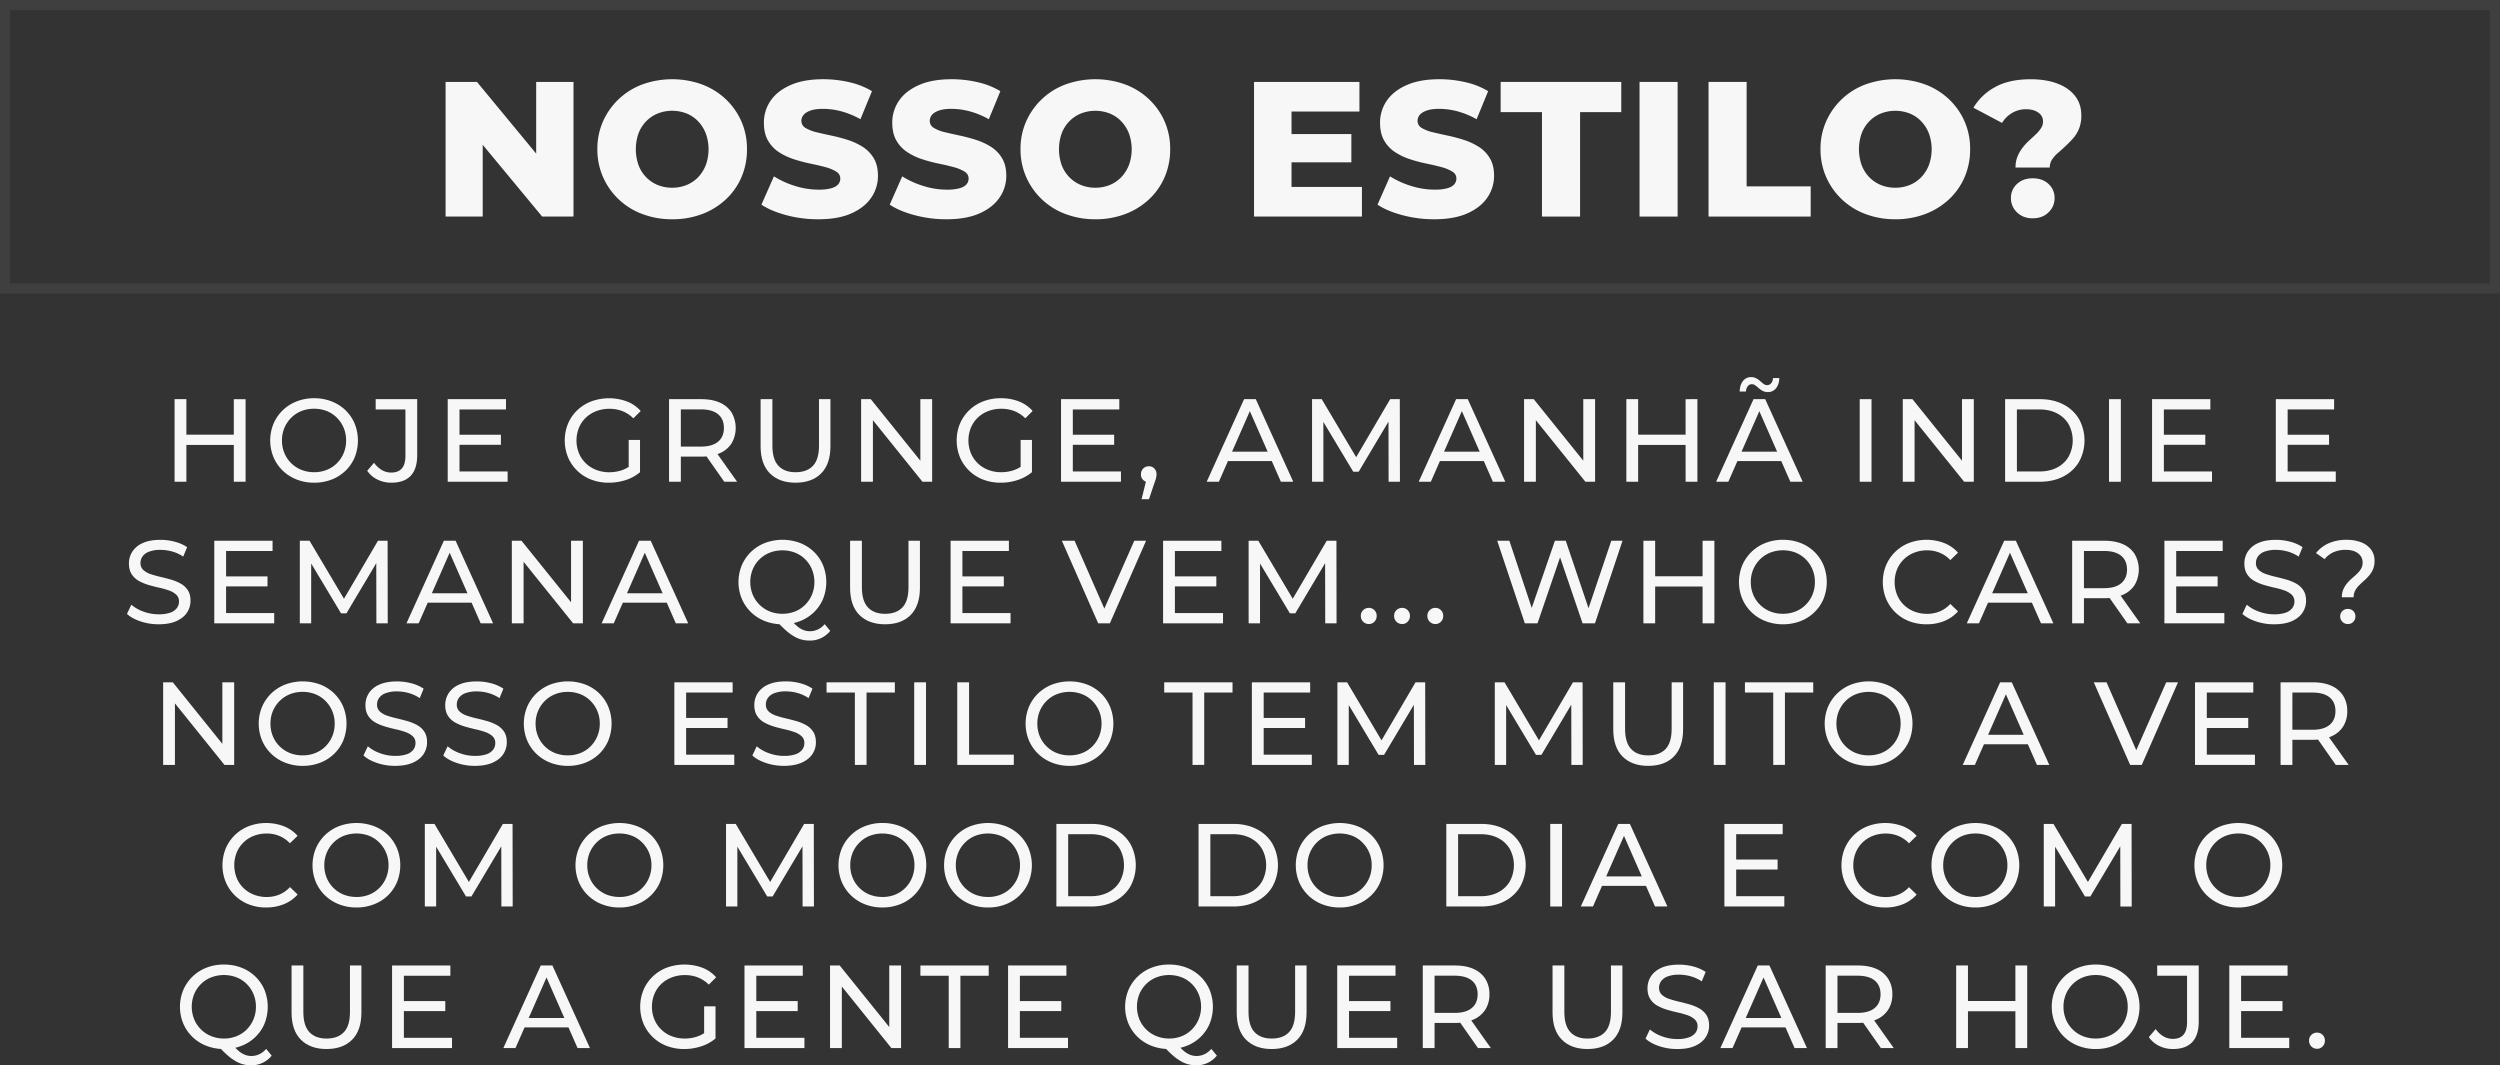 <svg xmlns="http://www.w3.org/2000/svg" viewBox="0 0 2721.8 1159.81"><rect x="0" y="0" width="2721.8" height="1159.81" fill="#333333" stroke="none"/><defs><style>.cls-1{fill:#f7f7f8;}.cls-2{fill:none;stroke:#717175;stroke-miterlimit:10;stroke-width:11px;opacity:0.2;}</style></defs><title>6</title><g id="Camada_2" data-name="Camada 2"><g id="Camada_2-2" data-name="Camada 2"><path class="cls-1" d="M202.91,524.5H190.07V434.58h12.84Zm52.8-40.08H201.63V473.24h54.08Zm-1.16-49.84h12.84V524.5H254.55Z"></path><path class="cls-1" d="M342,525.52A51.55,51.55,0,0,1,323,522.06a45.72,45.72,0,0,1-15.22-9.7,44.77,44.77,0,0,1-10-14.58,48,48,0,0,1,0-36.48,44.77,44.77,0,0,1,10-14.58,45.71,45.71,0,0,1,15.16-9.7A51.42,51.42,0,0,1,342,433.55,52,52,0,0,1,361,437a45,45,0,0,1,15.15,9.63,44,44,0,0,1,10,14.64,49.41,49.41,0,0,1,0,36.68,44.1,44.1,0,0,1-10,14.58A45,45,0,0,1,361,522.12,52,52,0,0,1,342,525.52Zm0-11.43a36.38,36.38,0,0,0,13.81-2.57,32.9,32.9,0,0,0,11.05-7.25,33.85,33.85,0,0,0,7.32-11,35.12,35.12,0,0,0,2.63-13.74,34.3,34.3,0,0,0-9.95-24.66,32.51,32.51,0,0,0-11.05-7.33,38.85,38.85,0,0,0-27.74,0A33.05,33.05,0,0,0,317,454.88a34.17,34.17,0,0,0-7.39,11A34.68,34.68,0,0,0,307,479.54a35.12,35.12,0,0,0,2.63,13.74,33.31,33.31,0,0,0,18.5,18.24A36.7,36.7,0,0,0,342,514.09Z"></path><path class="cls-1" d="M426,525.52a33.83,33.83,0,0,1-14.9-3.34,28.58,28.58,0,0,1-11.3-9.63l7.45-8.73a28.05,28.05,0,0,0,8.41,7.9A20,20,0,0,0,426,514.48q15.42,0,15.41-18.24V445.76H409V434.58h45.21v61q0,15-7.13,22.47T426,525.52Z"></path><path class="cls-1" d="M500.27,513.32h52.41V524.5H487.43V434.58h63.45v11.18H500.27Zm-1.15-40h46.24v10.92H499.12Z"></path><path class="cls-1" d="M662.76,525.52a52.31,52.31,0,0,1-19.14-3.4,44.58,44.58,0,0,1-25.17-24.21,48.67,48.67,0,0,1,0-36.74,44.13,44.13,0,0,1,10.08-14.58A45.67,45.67,0,0,1,643.75,437a56.4,56.4,0,0,1,38.79.06,38.55,38.55,0,0,1,15,10.41l-8,8a35.41,35.41,0,0,0-12-7.9,38.77,38.77,0,0,0-14.07-2.5,39.26,39.26,0,0,0-14.32,2.56,34.15,34.15,0,0,0-11.43,7.2,31.91,31.91,0,0,0-7.45,11,37.1,37.1,0,0,0,0,27.49,32.67,32.67,0,0,0,7.45,11,33.78,33.78,0,0,0,11.37,7.25,38.53,38.53,0,0,0,14.25,2.57,42.58,42.58,0,0,0,13.81-2.25,33.9,33.9,0,0,0,12.27-7.51l7.32,9.76a45.38,45.38,0,0,1-15.61,8.54A59.34,59.34,0,0,1,662.76,525.52Zm21.71-13.1V479H696.8v35.07Z"></path><path class="cls-1" d="M728.4,524.5V434.58h35.07q11.81,0,20.16,3.73a28.54,28.54,0,0,1,12.85,10.79,33.66,33.66,0,0,1,0,33.59,28.72,28.72,0,0,1-12.85,10.72q-8.34,3.73-20.16,3.73h-28l5.78-5.91V524.5Zm12.84-32-5.78-6.29h27.62q12.33,0,18.69-5.33t6.36-15q0-9.63-6.36-14.9t-18.69-5.26H735.46l5.78-6.43Zm47.27,32-22.86-32.63h13.74l23.13,32.63Z"></path><path class="cls-1" d="M866.1,525.52q-17.73,0-27.88-10.14T828.08,485.7V434.58h12.84v50.61q0,15,6.62,22t18.69,6.93q12.19,0,18.81-6.93t6.62-22V434.58h12.46V485.7q0,19.53-10.08,29.68T866.1,525.52Z"></path><path class="cls-1" d="M937.51,524.5V434.58h10.54l59.47,73.86H1002V434.58h12.84V524.5h-10.53l-59.47-73.86h5.52V524.5Z"></path><path class="cls-1" d="M1089.47,525.52a52.24,52.24,0,0,1-19.14-3.4,44.56,44.56,0,0,1-25.18-24.21,48.79,48.79,0,0,1,0-36.74,44.31,44.31,0,0,1,10.09-14.58,45.67,45.67,0,0,1,15.22-9.63,52.6,52.6,0,0,1,19.27-3.41,53.2,53.2,0,0,1,19.52,3.47,38.55,38.55,0,0,1,15,10.41l-8,8a35.51,35.51,0,0,0-12-7.9,38.77,38.77,0,0,0-14.07-2.5,39.26,39.26,0,0,0-14.32,2.56,34.15,34.15,0,0,0-11.43,7.2,31.91,31.91,0,0,0-7.45,11,37.1,37.1,0,0,0,0,27.49,32.67,32.67,0,0,0,7.45,11,33.83,33.83,0,0,0,11.36,7.25,38.58,38.58,0,0,0,14.26,2.57,42.58,42.58,0,0,0,13.81-2.25,33.9,33.9,0,0,0,12.27-7.51l7.32,9.76a45.47,45.47,0,0,1-15.61,8.54A59.34,59.34,0,0,1,1089.47,525.52Zm21.71-13.1V479h12.33v35.07Z"></path><path class="cls-1" d="M1168,513.32h52.41V524.5h-65.25V434.58h63.45v11.18H1168Zm-1.15-40H1213v10.92H1166.8Z"></path><path class="cls-1" d="M1242.84,543.51l6.42-26,1.67,7.45a8.85,8.85,0,0,1-6.23-2.31,8.14,8.14,0,0,1-2.5-6.3,8.44,8.44,0,0,1,8.6-8.73,7.84,7.84,0,0,1,6,2.5,8.85,8.85,0,0,1,2.31,6.23,15.85,15.85,0,0,1-.19,2.51,25.12,25.12,0,0,1-.64,2.82c-.3,1.08-.75,2.38-1.35,3.92l-6,17.86Z"></path><path class="cls-1" d="M1313.74,524.5l40.72-89.92h12.72L1408,524.5h-13.48l-36.36-82.73h5.14L1327,524.5ZM1331.08,502l3.47-10.28h50.61l3.72,10.28Z"></path><path class="cls-1" d="M1428.45,524.5V434.58H1439l40.33,67.95h-5.65l39.82-67.95H1524l.13,89.92h-12.33l-.13-70.52h3l-35.46,59.6h-5.9L1437.57,454h3.21V524.5Z"></path><path class="cls-1" d="M1544.56,524.5l40.72-89.92H1598l40.85,89.92h-13.49L1589,441.77h5.14l-36.36,82.73ZM1561.91,502l3.46-10.28H1616l3.73,10.28Z"></path><path class="cls-1" d="M1659.27,524.5V434.58h10.53l59.48,73.86h-5.53V434.58h12.85V524.5h-10.54l-59.47-73.86h5.53V524.5Z"></path><path class="cls-1" d="M1783.48,524.5h-12.84V434.58h12.84Zm52.8-40.08H1782.2V473.24h54.08Zm-1.16-49.84H1848V524.5h-12.84Z"></path><path class="cls-1" d="M1868.39,524.5l40.72-89.92h12.71l40.85,89.92h-13.49l-36.35-82.73H1918l-36.35,82.73ZM1885.73,502l3.47-10.28h50.61l3.72,10.28Zm38.79-75.15a11.29,11.29,0,0,1-5.46-1.28,22.1,22.1,0,0,1-4.3-3,43.46,43.46,0,0,0-3.73-3,6.18,6.18,0,0,0-3.59-1.28,5.57,5.57,0,0,0-4.56,2.12,10.07,10.07,0,0,0-2,5.84H1894q.25-7.19,3.6-11.43a10.83,10.83,0,0,1,9-4.24,11.23,11.23,0,0,1,5.52,1.35,23.87,23.87,0,0,1,4.37,3.08,46.05,46.05,0,0,0,3.66,3,5.89,5.89,0,0,0,8.16-.77,8.8,8.8,0,0,0,1.92-5.65h6.94q-.13,6.81-3.53,11.05A11,11,0,0,1,1924.52,426.87Z"></path><path class="cls-1" d="M2024.71,524.5V434.58h12.85V524.5Z"></path><path class="cls-1" d="M2071.6,524.5V434.58h10.53l59.47,73.86h-5.52V434.58h12.84V524.5h-10.53l-59.47-73.86h5.52V524.5Z"></path><path class="cls-1" d="M2183,524.5V434.58h37.9q14.38,0,25.36,5.65a41.78,41.78,0,0,1,17.09,15.8,48.35,48.35,0,0,1,0,47,41.78,41.78,0,0,1-17.09,15.8q-11,5.64-25.36,5.65Zm12.85-11.18h24.27q11.19,0,19.34-4.24a30.81,30.81,0,0,0,12.65-11.88,37,37,0,0,0,0-35.39A31,31,0,0,0,2239.42,450q-8.16-4.25-19.34-4.24h-24.27Z"></path><path class="cls-1" d="M2296.13,524.5V434.58H2309V524.5Z"></path><path class="cls-1" d="M2355.85,513.32h52.41V524.5H2343V434.58h63.45v11.18h-50.61Zm-1.15-40h46.24v10.92H2354.7Z"></path><path class="cls-1" d="M2490.6,513.32H2543V524.5h-65.26V434.58h63.46v11.18H2490.6Zm-1.16-40h46.25v10.92h-46.25Z"></path><path class="cls-1" d="M172.66,679.67A61.28,61.28,0,0,1,153,676.52q-9.37-3.15-14.77-8.16l4.75-10a41.59,41.59,0,0,0,13.1,7.45,47.25,47.25,0,0,0,16.57,3,37.45,37.45,0,0,0,12.72-1.8,15.08,15.08,0,0,0,7.19-5,11.72,11.72,0,0,0,2.31-7.13,9.74,9.74,0,0,0-3-7.45,22.62,22.62,0,0,0-7.84-4.56,86.79,86.79,0,0,0-10.6-3q-5.77-1.29-11.62-3a52.6,52.6,0,0,1-10.66-4.43,21.84,21.84,0,0,1-7.77-7.26q-3-4.56-3-11.75a23.64,23.64,0,0,1,3.66-12.79,25.41,25.41,0,0,1,11.31-9.37q7.63-3.54,19.46-3.54a60.1,60.1,0,0,1,15.54,2.06,43.32,43.32,0,0,1,13.36,5.91l-4.24,10.28a41.11,41.11,0,0,0-12.2-5.59,47.64,47.64,0,0,0-12.46-1.74,34.35,34.35,0,0,0-12.46,1.93,15.15,15.15,0,0,0-7.13,5.14,12.24,12.24,0,0,0-2.25,7.19,9.89,9.89,0,0,0,3,7.58,21.8,21.8,0,0,0,7.83,4.5,108.11,108.11,0,0,0,10.6,3q5.78,1.35,11.63,3a50,50,0,0,1,10.66,4.37,22.09,22.09,0,0,1,7.77,7.19q3,4.5,2.95,11.56a23.15,23.15,0,0,1-3.72,12.66q-3.74,5.84-11.5,9.37T172.66,679.67Z"></path><path class="cls-1" d="M246.14,667.46h52.4v11.18H233.29V588.72h63.45V599.9h-50.6ZM245,627.52h46.24v10.91H245Z"></path><path class="cls-1" d="M326.42,678.64V588.72H337l40.33,67.95h-5.65l39.82-67.95H422l.13,89.92H409.78l-.13-70.52h3l-35.46,59.6h-5.91l-35.7-59.6h3.21v70.52Z"></path><path class="cls-1" d="M442.53,678.64l40.72-89.92H496l40.85,89.92H523.33L487,595.92h5.14l-36.36,82.72Zm17.34-22.48,3.47-10.28H514l3.73,10.28Z"></path><path class="cls-1" d="M557.24,678.64V588.72h10.53l59.48,73.86h-5.53V588.72h12.85v89.92H624l-59.47-73.86h5.52v73.86Z"></path><path class="cls-1" d="M655,678.64l40.72-89.92h12.72l40.84,89.92H735.79l-36.36-82.72h5.14l-36.35,82.72Zm17.34-22.48,3.47-10.28h50.61l3.72,10.28Z"></path><path class="cls-1" d="M851.9,679.67a51.55,51.55,0,0,1-19.07-3.47,45.57,45.57,0,0,1-15.22-9.7,44.77,44.77,0,0,1-10-14.58,48,48,0,0,1,0-36.48,44.87,44.87,0,0,1,10-14.58,45.86,45.86,0,0,1,15.16-9.7,54.58,54.58,0,0,1,38.14-.06,44.91,44.91,0,0,1,15.16,9.63,44,44,0,0,1,10,14.65,49.38,49.38,0,0,1,0,36.67,44,44,0,0,1-10,14.58,44.91,44.91,0,0,1-15.16,9.63A51.88,51.88,0,0,1,851.9,679.67Zm0-11.44a36.38,36.38,0,0,0,13.81-2.57,32.34,32.34,0,0,0,11-7.32,34.5,34.5,0,0,0,7.32-11,36.89,36.89,0,0,0,0-27.36,33.85,33.85,0,0,0-7.32-11,32.9,32.9,0,0,0-11-7.25,38.71,38.71,0,0,0-27.74,0,33.31,33.31,0,0,0-18.5,18.24,36.89,36.89,0,0,0,0,27.36,33.89,33.89,0,0,0,7.39,11A32.88,32.88,0,0,0,838,665.66,36.7,36.7,0,0,0,851.9,668.23Zm29.42,29.16a32.28,32.28,0,0,1-16.83-4.56,55.42,55.42,0,0,1-8.48-6.16,126.84,126.84,0,0,1-9.5-9.32l13.74-3.59a59.06,59.06,0,0,0,7.39,7.77,24.76,24.76,0,0,0,7,4.37,19.17,19.17,0,0,0,6.94,1.34q9.49,0,16.31-7.7l6,7.32A28,28,0,0,1,881.32,697.39Z"></path><path class="cls-1" d="M963.53,679.67q-17.73,0-27.88-10.15t-10.14-29.67V588.72h12.84v50.61q0,15,6.62,22t18.69,6.93q12.2,0,18.81-6.93t6.62-22V588.72h12.46v51.13q0,19.51-10.08,29.67T963.53,679.67Z"></path><path class="cls-1" d="M1047.79,667.46h52.41v11.18h-65.26V588.72h63.46V599.9h-50.61Zm-1.16-39.94h46.24v10.91h-46.24Z"></path><path class="cls-1" d="M1195.64,678.64l-39.57-89.92h13.87l36.36,83h-8l36.61-83h12.85l-39.44,89.92Z"></path><path class="cls-1" d="M1279.13,667.46h52.4v11.18h-65.25V588.72h63.46V599.9h-50.61ZM1278,627.52h46.24v10.91H1278Z"></path><path class="cls-1" d="M1359.41,678.64V588.72h10.53l40.33,67.95h-5.65l39.82-67.95H1455l.13,89.92h-12.33l-.13-70.52h3l-35.45,59.6h-5.91l-35.71-59.6h3.21v70.52Z"></path><path class="cls-1" d="M1490.3,679.41a8.68,8.68,0,0,1-8.74-8.86,8.32,8.32,0,0,1,2.57-6.3,8.67,8.67,0,0,1,6.17-2.44,8.29,8.29,0,0,1,6,2.44,8.42,8.42,0,0,1,2.51,6.3,8.61,8.61,0,0,1-2.51,6.35A8.16,8.16,0,0,1,1490.3,679.41Z"></path><path class="cls-1" d="M1526.52,679.41a8.66,8.66,0,0,1-8.73-8.86,8.31,8.31,0,0,1,2.56-6.3,8.68,8.68,0,0,1,6.17-2.44,8.29,8.29,0,0,1,6,2.44,8.42,8.42,0,0,1,2.51,6.3,8.61,8.61,0,0,1-2.51,6.35A8.16,8.16,0,0,1,1526.52,679.41Z"></path><path class="cls-1" d="M1562.74,679.41a8.68,8.68,0,0,1-8.73-8.86,8.28,8.28,0,0,1,2.57-6.3,8.64,8.64,0,0,1,6.16-2.44,8.29,8.29,0,0,1,6,2.44,8.42,8.42,0,0,1,2.51,6.3,8.61,8.61,0,0,1-2.51,6.35A8.16,8.16,0,0,1,1562.74,679.41Z"></path><path class="cls-1" d="M1660.11,678.64l-30.06-89.92h13.23l27.62,83h-6.68l28.64-83h11.82l28,83h-6.42l28-83h12.2l-30,89.92h-13.49l-26.21-76.94h3.47l-26.33,76.94Z"></path><path class="cls-1" d="M1802,678.64H1789.2V588.72H1802Zm52.8-40.08h-54.08V627.39h54.08Zm-1.16-49.84h12.85v89.92h-12.85Z"></path><path class="cls-1" d="M1941.16,679.67a51.57,51.57,0,0,1-19.08-3.47,45.57,45.57,0,0,1-15.22-9.7,44.77,44.77,0,0,1-10-14.58,48,48,0,0,1,0-36.48,44.87,44.87,0,0,1,10-14.58,45.86,45.86,0,0,1,15.16-9.7,51.44,51.44,0,0,1,19.14-3.47,52,52,0,0,1,19,3.41,45,45,0,0,1,15.15,9.63,44,44,0,0,1,10,14.65,49.38,49.38,0,0,1,0,36.67,44,44,0,0,1-10,14.58,45,45,0,0,1-15.15,9.63A52,52,0,0,1,1941.16,679.67Zm0-11.44a36.36,36.36,0,0,0,13.8-2.57,32.9,32.9,0,0,0,11-7.25,33.85,33.85,0,0,0,7.32-11,35.12,35.12,0,0,0,2.63-13.74A34.3,34.3,0,0,0,1966,609a32.34,32.34,0,0,0-11-7.32,38.71,38.71,0,0,0-27.74,0,32.88,32.88,0,0,0-11.11,7.32,34.33,34.33,0,0,0-7.39,11,34.72,34.72,0,0,0-2.63,13.68,35.12,35.12,0,0,0,2.63,13.74,33.31,33.31,0,0,0,18.5,18.24A36.72,36.72,0,0,0,1941.16,668.23Z"></path><path class="cls-1" d="M2097.35,679.67a51.41,51.41,0,0,1-18.95-3.41,44.45,44.45,0,0,1-15-9.63,45.35,45.35,0,0,1-9.95-14.58,48.67,48.67,0,0,1,0-36.74,44.71,44.71,0,0,1,25.11-24.21,54.1,54.1,0,0,1,38.15.13,39.2,39.2,0,0,1,15,10.47l-8.35,8.09a33.45,33.45,0,0,0-11.56-8,36,36,0,0,0-13.75-2.63,37.67,37.67,0,0,0-14.06,2.57,33.68,33.68,0,0,0-11.24,7.19,32.47,32.47,0,0,0-7.39,11,37.57,37.57,0,0,0,0,27.62,32.47,32.47,0,0,0,7.39,11,33.68,33.68,0,0,0,11.24,7.19,37.67,37.67,0,0,0,14.06,2.57,35.85,35.85,0,0,0,13.75-2.63,32.54,32.54,0,0,0,11.56-8.16l8.35,8.1a40,40,0,0,1-15,10.53A50.56,50.56,0,0,1,2097.35,679.67Z"></path><path class="cls-1" d="M2141.28,678.64,2182,588.72h12.71l40.85,89.92h-13.48l-36.36-82.72h5.14l-36.35,82.72Zm17.34-22.48,3.47-10.28h50.61l3.72,10.28Z"></path><path class="cls-1" d="M2256,678.64V588.72h35.06q11.82,0,20.17,3.73a28.46,28.46,0,0,1,12.84,10.79,33.59,33.59,0,0,1,0,33.59,28.58,28.58,0,0,1-12.84,10.72q-8.35,3.74-20.17,3.73h-28l5.78-5.91v33.27Zm12.84-32-5.78-6.29h27.62q12.33,0,18.69-5.33t6.35-15q0-9.63-6.35-14.9t-18.69-5.26h-27.62l5.78-6.42Zm47.27,32L2293.24,646H2307l23.12,32.63Z"></path><path class="cls-1" d="M2369.28,667.46h52.41v11.18h-65.26V588.72h63.46V599.9h-50.61Zm-1.16-39.94h46.25v10.91h-46.25Z"></path><path class="cls-1" d="M2475.76,679.67a61.28,61.28,0,0,1-19.65-3.15q-9.37-3.15-14.77-8.16l4.75-10a41.7,41.7,0,0,0,13.1,7.45,47.29,47.29,0,0,0,16.57,3,37.45,37.45,0,0,0,12.72-1.8,15.08,15.08,0,0,0,7.19-5,11.73,11.73,0,0,0,2.32-7.13,9.75,9.75,0,0,0-3-7.45,22.62,22.62,0,0,0-7.84-4.56,86.79,86.79,0,0,0-10.6-3q-5.78-1.29-11.62-3a52.6,52.6,0,0,1-10.66-4.43,21.84,21.84,0,0,1-7.77-7.26q-3-4.56-3-11.75a23.64,23.64,0,0,1,3.66-12.79,25.41,25.41,0,0,1,11.31-9.37q7.64-3.54,19.46-3.54a60.1,60.1,0,0,1,15.54,2.06,43.32,43.32,0,0,1,13.36,5.91l-4.24,10.28a41.11,41.11,0,0,0-12.2-5.59,47.64,47.64,0,0,0-12.46-1.74,34.35,34.35,0,0,0-12.46,1.93,15.15,15.15,0,0,0-7.13,5.14,12.24,12.24,0,0,0-2.25,7.19,9.89,9.89,0,0,0,3,7.58A21.8,21.8,0,0,0,2467,625a108.11,108.11,0,0,0,10.6,3q5.78,1.35,11.63,3a50,50,0,0,1,10.66,4.37,22.09,22.09,0,0,1,7.77,7.19q3,4.5,3,11.56a23.15,23.15,0,0,1-3.72,12.66q-3.73,5.84-11.5,9.37T2475.76,679.67Z"></path><path class="cls-1" d="M2549.62,650.25a21.21,21.21,0,0,1,1.67-8.73,27.71,27.71,0,0,1,4.18-6.68,46.16,46.16,0,0,1,5.46-5.46q3-2.5,5.52-5a24.2,24.2,0,0,0,4.17-5.33,13.06,13.06,0,0,0,1.61-6.55,12.19,12.19,0,0,0-4.88-10q-4.89-3.86-13.49-3.86a32.1,32.1,0,0,0-13.36,2.57,25.84,25.84,0,0,0-9.63,7.58l-9.38-6.68a36.47,36.47,0,0,1,13.75-10.6,46.91,46.91,0,0,1,19.52-3.79,42.6,42.6,0,0,1,16.06,2.77,24.12,24.12,0,0,1,10.59,7.83,19.91,19.91,0,0,1,3.79,12.27,23.06,23.06,0,0,1-1.67,9.25,25.84,25.84,0,0,1-4.24,6.81,60.46,60.46,0,0,1-5.45,5.52q-2.9,2.57-5.46,5.14a24,24,0,0,0-4.24,5.65,15,15,0,0,0-1.67,7.32Zm6.55,29.16a8.31,8.31,0,0,1-6-14.13,8.22,8.22,0,0,1,6-2.31,7.91,7.91,0,0,1,8.22,8.22,8.12,8.12,0,0,1-2.31,5.78A7.77,7.77,0,0,1,2556.17,679.41Z"></path><path class="cls-1" d="M177.61,832.78V742.86h10.53l59.47,73.86h-5.52V742.86h12.85v89.92H244.4l-59.47-73.86h5.52v73.86Z"></path><path class="cls-1" d="M329.57,833.81a51.57,51.57,0,0,1-19.08-3.47,45.57,45.57,0,0,1-15.22-9.7,44.77,44.77,0,0,1-10-14.58,48,48,0,0,1,0-36.48,45,45,0,0,1,10-14.58,45.86,45.86,0,0,1,15.16-9.7,54.76,54.76,0,0,1,38.15-.06,45,45,0,0,1,15.15,9.63,44,44,0,0,1,10,14.65,49.38,49.38,0,0,1,0,36.67,44,44,0,0,1-10,14.58,45,45,0,0,1-15.15,9.63A51.92,51.92,0,0,1,329.57,833.81Zm0-11.44a36.51,36.51,0,0,0,13.8-2.56,33.08,33.08,0,0,0,11.05-7.26,33.69,33.69,0,0,0,7.32-11,35.12,35.12,0,0,0,2.64-13.74,34.36,34.36,0,0,0-10-24.66,32.34,32.34,0,0,0-11.05-7.32,36.32,36.32,0,0,0-13.8-2.57,36.72,36.72,0,0,0-13.94,2.57,32.88,32.88,0,0,0-11.11,7.32,34.33,34.33,0,0,0-7.39,11,34.93,34.93,0,0,0-2.63,13.68,35.3,35.3,0,0,0,2.63,13.74,33.37,33.37,0,0,0,18.5,18.25A36.91,36.91,0,0,0,329.57,822.37Z"></path><path class="cls-1" d="M430.14,833.81a61.28,61.28,0,0,1-19.65-3.15q-9.37-3.15-14.77-8.16l4.75-10a41.59,41.59,0,0,0,13.1,7.45,47.25,47.25,0,0,0,16.57,3,37.49,37.49,0,0,0,12.72-1.8,15.08,15.08,0,0,0,7.19-5,11.71,11.71,0,0,0,2.31-7.12,9.72,9.72,0,0,0-3-7.46,22.32,22.32,0,0,0-7.83-4.55,85,85,0,0,0-10.6-3q-5.78-1.29-11.62-3a52.6,52.6,0,0,1-10.66-4.43,21.78,21.78,0,0,1-7.78-7.26q-3-4.56-3-11.75a23.64,23.64,0,0,1,3.66-12.79,25.44,25.44,0,0,1,11.3-9.37q7.65-3.54,19.47-3.53a60.09,60.09,0,0,1,15.54,2,43.32,43.32,0,0,1,13.36,5.91L457,760.08a41.16,41.16,0,0,0-12.21-5.59,47.51,47.51,0,0,0-12.45-1.74,34.35,34.35,0,0,0-12.46,1.93,15.16,15.16,0,0,0-7.13,5.14,12.24,12.24,0,0,0-2.25,7.19,9.85,9.85,0,0,0,3,7.58,21.66,21.66,0,0,0,7.83,4.5,104.65,104.65,0,0,0,10.6,3q5.78,1.35,11.62,3a50.1,50.1,0,0,1,10.67,4.37,22.09,22.09,0,0,1,7.77,7.19q3,4.5,2.95,11.56a23.15,23.15,0,0,1-3.72,12.66q-3.74,5.83-11.5,9.37T430.14,833.81Z"></path><path class="cls-1" d="M517,833.81a61.28,61.28,0,0,1-19.65-3.15q-9.37-3.15-14.77-8.16l4.75-10a41.59,41.59,0,0,0,13.1,7.45,47.25,47.25,0,0,0,16.57,3,37.49,37.49,0,0,0,12.72-1.8,15.08,15.08,0,0,0,7.19-5,11.71,11.71,0,0,0,2.31-7.12,9.75,9.75,0,0,0-3-7.46,22.46,22.46,0,0,0-7.84-4.55,85,85,0,0,0-10.6-3q-5.78-1.29-11.62-3a52.6,52.6,0,0,1-10.66-4.43,21.75,21.75,0,0,1-7.77-7.26q-3-4.56-3-11.75a23.64,23.64,0,0,1,3.66-12.79,25.41,25.41,0,0,1,11.31-9.37q7.64-3.54,19.46-3.53a60.09,60.09,0,0,1,15.54,2,43.32,43.32,0,0,1,13.36,5.91l-4.24,10.28a41.11,41.11,0,0,0-12.2-5.59,47.64,47.64,0,0,0-12.46-1.74,34.35,34.35,0,0,0-12.46,1.93,15.16,15.16,0,0,0-7.13,5.14,12.24,12.24,0,0,0-2.25,7.19,9.89,9.89,0,0,0,3,7.58,21.66,21.66,0,0,0,7.83,4.5,104.65,104.65,0,0,0,10.6,3q5.78,1.35,11.63,3a50,50,0,0,1,10.66,4.37,22.09,22.09,0,0,1,7.77,7.19q3,4.5,2.95,11.56a23.15,23.15,0,0,1-3.72,12.66q-3.73,5.83-11.5,9.37T517,833.81Z"></path><path class="cls-1" d="M618.19,833.81a51.55,51.55,0,0,1-19.07-3.47,45.61,45.61,0,0,1-15.23-9.7,44.77,44.77,0,0,1-10-14.58,48.13,48.13,0,0,1,0-36.48,45,45,0,0,1,10-14.58,46,46,0,0,1,15.16-9.7,54.76,54.76,0,0,1,38.15-.06,45.11,45.11,0,0,1,15.16,9.63,43.81,43.81,0,0,1,9.95,14.65,49.25,49.25,0,0,1,0,36.67,43.82,43.82,0,0,1-9.95,14.58,45.11,45.11,0,0,1-15.16,9.63A51.88,51.88,0,0,1,618.19,833.81Zm0-11.44A36.56,36.56,0,0,0,632,819.81a33.08,33.08,0,0,0,11-7.26,34,34,0,0,0,7.32-11A35.3,35.3,0,0,0,653,787.82a34.3,34.3,0,0,0-10-24.66,32.34,32.34,0,0,0-11-7.32,36.38,36.38,0,0,0-13.81-2.57,36.75,36.75,0,0,0-13.94,2.57,33,33,0,0,0-11.11,7.32,34.14,34.14,0,0,0-7.38,11,34.75,34.75,0,0,0-2.64,13.68,35.12,35.12,0,0,0,2.64,13.74,33.23,33.23,0,0,0,7.38,11,33.74,33.74,0,0,0,11.11,7.26A36.94,36.94,0,0,0,618.19,822.37Z"></path><path class="cls-1" d="M747,821.6h52.41v11.18H734.18V742.86h63.45V754H747Zm-1.15-39.94h46.24v10.91H745.87Z"></path><path class="cls-1" d="M853.51,833.81a61.28,61.28,0,0,1-19.65-3.15q-9.39-3.15-14.77-8.16l4.75-10a41.59,41.59,0,0,0,13.1,7.45,47.25,47.25,0,0,0,16.57,3,37.49,37.49,0,0,0,12.72-1.8,15.08,15.08,0,0,0,7.19-5,11.71,11.71,0,0,0,2.31-7.12,9.76,9.76,0,0,0-3-7.46,22.32,22.32,0,0,0-7.83-4.55,85.5,85.5,0,0,0-10.6-3q-5.78-1.29-11.62-3A52.93,52.93,0,0,1,832,786.54a21.84,21.84,0,0,1-7.77-7.26q-3-4.56-3-11.75a23.64,23.64,0,0,1,3.66-12.79,25.44,25.44,0,0,1,11.3-9.37q7.65-3.54,19.46-3.53a60.11,60.11,0,0,1,15.55,2,43.42,43.42,0,0,1,13.36,5.91l-4.24,10.28a41.27,41.27,0,0,0-12.21-5.59,47.53,47.53,0,0,0-12.46-1.74,34.43,34.43,0,0,0-12.46,1.93,15.27,15.27,0,0,0-7.13,5.14,12.3,12.3,0,0,0-2.24,7.19,9.85,9.85,0,0,0,3,7.58,21.66,21.66,0,0,0,7.83,4.5,103.91,103.91,0,0,0,10.6,3q5.78,1.35,11.62,3a49.8,49.8,0,0,1,10.66,4.37,22.13,22.13,0,0,1,7.78,7.19q2.94,4.5,3,11.56a23.15,23.15,0,0,1-3.72,12.66q-3.74,5.83-11.5,9.37T853.51,833.81Z"></path><path class="cls-1" d="M930.71,832.78V754H899.88V742.86h74.37V754H943.42v78.74Z"></path><path class="cls-1" d="M995.32,832.78V742.86h12.84v89.92Z"></path><path class="cls-1" d="M1042.2,832.78V742.86h12.85V821.6h48.68v11.18Z"></path><path class="cls-1" d="M1164.49,833.81a51.64,51.64,0,0,1-19.08-3.47,45.67,45.67,0,0,1-15.22-9.7,44.77,44.77,0,0,1-10-14.58,48.13,48.13,0,0,1,0-36.48,45,45,0,0,1,10-14.58,45.86,45.86,0,0,1,15.16-9.7,54.76,54.76,0,0,1,38.15-.06,45.11,45.11,0,0,1,15.16,9.63,44,44,0,0,1,9.95,14.65,49.38,49.38,0,0,1,0,36.67,44,44,0,0,1-9.95,14.58,45.11,45.11,0,0,1-15.16,9.63A51.92,51.92,0,0,1,1164.49,833.81Zm0-11.44a36.6,36.6,0,0,0,13.81-2.56,32.93,32.93,0,0,0,11-7.26,33.69,33.69,0,0,0,7.32-11,35.12,35.12,0,0,0,2.64-13.74,34.36,34.36,0,0,0-10-24.66,32.2,32.2,0,0,0-11-7.32,38.74,38.74,0,0,0-27.75,0,33,33,0,0,0-11.11,7.32,34.33,34.33,0,0,0-7.39,11,34.93,34.93,0,0,0-2.63,13.68,35.3,35.3,0,0,0,2.63,13.74,33.37,33.37,0,0,0,18.5,18.25A36.91,36.91,0,0,0,1164.49,822.37Z"></path><path class="cls-1" d="M1298.33,832.78V754H1267.5V742.86h74.38V754h-30.83v78.74Z"></path><path class="cls-1" d="M1375.79,821.6h52.4v11.18h-65.25V742.86h63.46V754h-50.61Zm-1.16-39.94h46.24v10.91h-46.24Z"></path><path class="cls-1" d="M1456.07,832.78V742.86h10.53l40.33,67.95h-5.65l39.82-67.95h10.53l.13,89.92h-12.33l-.13-70.52h3l-35.45,59.6h-5.91l-35.71-59.6h3.21v70.52Z"></path><path class="cls-1" d="M1627.42,832.78V742.86H1638l40.34,67.95h-5.66l39.82-67.95H1723l.12,89.92h-12.33l-.12-70.52h2.95l-35.45,59.6h-5.91l-35.71-59.6h3.21v70.52Z"></path><path class="cls-1" d="M1794.4,833.81q-17.72,0-27.87-10.15T1756.38,794V742.86h12.85v50.61q0,15,6.61,22t18.69,6.93q12.21,0,18.82-6.93t6.61-22V742.86h12.46V794q0,19.51-10.08,29.67T1794.4,833.81Z"></path><path class="cls-1" d="M1865.82,832.78V742.86h12.84v89.92Z"></path><path class="cls-1" d="M1930.56,832.78V754h-30.83V742.86h74.37V754h-30.82v78.74Z"></path><path class="cls-1" d="M2034.48,833.81a51.57,51.57,0,0,1-19.08-3.47,45.57,45.57,0,0,1-15.22-9.7,44.77,44.77,0,0,1-10-14.58,48,48,0,0,1,0-36.48,45,45,0,0,1,10-14.58,45.86,45.86,0,0,1,15.16-9.7,54.76,54.76,0,0,1,38.15-.06,45,45,0,0,1,15.15,9.63,44,44,0,0,1,10,14.65,49.38,49.38,0,0,1,0,36.67,44,44,0,0,1-10,14.58,45,45,0,0,1-15.15,9.63A51.92,51.92,0,0,1,2034.48,833.81Zm0-11.44a36.55,36.55,0,0,0,13.8-2.56,33.08,33.08,0,0,0,11-7.26,33.85,33.85,0,0,0,7.32-11,35.12,35.12,0,0,0,2.64-13.74,34.36,34.36,0,0,0-10-24.66,32.34,32.34,0,0,0-11-7.32,38.71,38.71,0,0,0-27.74,0,32.88,32.88,0,0,0-11.11,7.32,34.33,34.33,0,0,0-7.39,11,34.93,34.93,0,0,0-2.63,13.68,35.3,35.3,0,0,0,2.63,13.74,33.37,33.37,0,0,0,18.5,18.25A36.91,36.91,0,0,0,2034.48,822.37Z"></path><path class="cls-1" d="M2136.85,832.78l40.72-89.92h12.72l40.84,89.92h-13.48l-36.36-82.72h5.14l-36.35,82.72Zm17.34-22.48,3.47-10.28h50.61L2212,810.3Z"></path><path class="cls-1" d="M2319.12,832.78l-39.56-89.92h13.87l36.35,83h-8l36.61-83h12.84l-39.43,89.92Z"></path><path class="cls-1" d="M2402.61,821.6H2455v11.18h-65.25V742.86h63.45V754h-50.61Zm-1.15-39.94h46.24v10.91h-46.24Z"></path><path class="cls-1" d="M2482.89,832.78V742.86H2518q11.82,0,20.17,3.73A28.57,28.57,0,0,1,2551,757.38a30.66,30.66,0,0,1,4.5,16.83A30.35,30.35,0,0,1,2551,791a28.68,28.68,0,0,1-12.84,10.72q-8.36,3.73-20.17,3.73h-28l5.78-5.91v33.27Zm12.85-32L2490,794.5h27.62q12.33,0,18.68-5.33t6.36-15q0-9.65-6.36-14.9T2517.58,754H2490l5.78-6.42Zm47.27,32-22.87-32.63h13.75L2557,832.78Z"></path><path class="cls-1" d="M289.75,988a51.37,51.37,0,0,1-18.95-3.41,44.45,44.45,0,0,1-15-9.63,45,45,0,0,1-10-14.58,48.67,48.67,0,0,1,0-36.74,44.8,44.8,0,0,1,10-14.58,45.25,45.25,0,0,1,15.1-9.63,54.24,54.24,0,0,1,38.15.13A39.24,39.24,0,0,1,324,910l-8.35,8.09a33.35,33.35,0,0,0-11.56-8,36,36,0,0,0-13.74-2.63A37.93,37.93,0,0,0,276.32,910a33.78,33.78,0,0,0-11.24,7.19,32.3,32.3,0,0,0-7.38,11,37.44,37.44,0,0,0,0,27.62,32.3,32.3,0,0,0,7.38,11,33.81,33.81,0,0,0,11.24,7.2,37.93,37.93,0,0,0,14.07,2.57,35.77,35.77,0,0,0,13.74-2.64,32.54,32.54,0,0,0,11.56-8.15l8.35,8.09a40.05,40.05,0,0,1-15,10.53A50.59,50.59,0,0,1,289.75,988Z"></path><path class="cls-1" d="M388.14,988a51.64,51.64,0,0,1-19.08-3.47,45.51,45.51,0,0,1-15.22-9.7,44.77,44.77,0,0,1-10-14.58,48.13,48.13,0,0,1,0-36.48,45,45,0,0,1,10-14.58,45.86,45.86,0,0,1,15.16-9.7,54.76,54.76,0,0,1,38.15-.06A45.11,45.11,0,0,1,422.31,909a44,44,0,0,1,9.95,14.65,49.38,49.38,0,0,1,0,36.67,44,44,0,0,1-9.95,14.58,45.11,45.11,0,0,1-15.16,9.63A51.92,51.92,0,0,1,388.14,988Zm0-11.43A36.61,36.61,0,0,0,402,974a33,33,0,0,0,11-7.26,33.76,33.76,0,0,0,7.32-11A35.21,35.21,0,0,0,423,942a34.36,34.36,0,0,0-10-24.66A32.3,32.3,0,0,0,402,910a38.74,38.74,0,0,0-27.75,0,33,33,0,0,0-11.11,7.32,34.33,34.33,0,0,0-7.39,11A34.93,34.93,0,0,0,353.07,942a35.39,35.39,0,0,0,2.63,13.75A33.39,33.39,0,0,0,374.2,974,36.91,36.91,0,0,0,388.14,976.52Z"></path><path class="cls-1" d="M462.51,986.92V897H473l40.34,68h-5.66l39.82-68h10.54l.13,89.92H545.87l-.12-70.52h3L513.25,976h-5.91l-35.71-59.6h3.21v70.52Z"></path><path class="cls-1" d="M674.45,988a51.55,51.55,0,0,1-19.07-3.47,45.55,45.55,0,0,1-15.23-9.7,44.58,44.58,0,0,1-10-14.58,48,48,0,0,1,0-36.48,44.8,44.8,0,0,1,10-14.58,46.07,46.07,0,0,1,15.16-9.7,54.76,54.76,0,0,1,38.15-.06A45,45,0,0,1,708.62,909a43.81,43.81,0,0,1,10,14.65,49.25,49.25,0,0,1,0,36.67,43.82,43.82,0,0,1-10,14.58,45,45,0,0,1-15.16,9.63A51.88,51.88,0,0,1,674.45,988Zm0-11.43A36.57,36.57,0,0,0,688.26,974a33.08,33.08,0,0,0,11-7.26,34.08,34.08,0,0,0,7.32-11A35.39,35.39,0,0,0,709.26,942a34.3,34.3,0,0,0-10-24.66,32.34,32.34,0,0,0-11-7.32,36.57,36.57,0,0,0-13.81-2.57A37,37,0,0,0,660.51,910a33.07,33.07,0,0,0-11.11,7.32,34.14,34.14,0,0,0-7.38,11A34.75,34.75,0,0,0,639.38,942,35.21,35.21,0,0,0,642,955.71a33.3,33.3,0,0,0,7.38,11A33.84,33.84,0,0,0,660.51,974,37,37,0,0,0,674.45,976.52Z"></path><path class="cls-1" d="M790.44,986.92V897H801l40.34,68h-5.65l39.81-68H886l.13,89.92H873.81l-.13-70.52h3L841.18,976h-5.91l-35.71-59.6h3.21v70.52Z"></path><path class="cls-1" d="M960.76,988a51.55,51.55,0,0,1-19.07-3.47,45.41,45.41,0,0,1-15.22-9.7,44.77,44.77,0,0,1-10-14.58,48,48,0,0,1,0-36.48,45,45,0,0,1,10-14.58,45.86,45.86,0,0,1,15.16-9.7A51.42,51.42,0,0,1,960.76,896a52,52,0,0,1,19,3.4A45,45,0,0,1,994.93,909a44,44,0,0,1,10,14.65,49.38,49.38,0,0,1,0,36.67,44,44,0,0,1-10,14.58,45,45,0,0,1-15.15,9.63A52,52,0,0,1,960.76,988Zm0-11.43A36.57,36.57,0,0,0,974.57,974a33.08,33.08,0,0,0,11-7.26,33.92,33.92,0,0,0,7.32-11A35.21,35.21,0,0,0,995.57,942a34.3,34.3,0,0,0-10-24.66,32.34,32.34,0,0,0-11-7.32,38.71,38.71,0,0,0-27.74,0,32.88,32.88,0,0,0-11.11,7.32,34.17,34.17,0,0,0-7.39,11A34.75,34.75,0,0,0,925.7,942a35.21,35.21,0,0,0,2.63,13.75A33.39,33.39,0,0,0,946.83,974,36.9,36.9,0,0,0,960.76,976.52Z"></path><path class="cls-1" d="M1075.73,988a51.61,51.61,0,0,1-19.08-3.47,45.51,45.51,0,0,1-15.22-9.7,44.77,44.77,0,0,1-10-14.58,48,48,0,0,1,0-36.48,45,45,0,0,1,10-14.58,45.86,45.86,0,0,1,15.16-9.7,54.76,54.76,0,0,1,38.15-.06,45,45,0,0,1,15.15,9.63,43.83,43.83,0,0,1,10,14.65,49.38,49.38,0,0,1,0,36.67,43.85,43.85,0,0,1-10,14.58,45,45,0,0,1-15.15,9.63A51.92,51.92,0,0,1,1075.73,988Zm0-11.43a36.61,36.61,0,0,0,13.81-2.57,33,33,0,0,0,11-7.26,33.76,33.76,0,0,0,7.32-11,35.21,35.21,0,0,0,2.64-13.75,34.36,34.36,0,0,0-10-24.66,32.3,32.3,0,0,0-11-7.32,38.74,38.74,0,0,0-27.75,0,33,33,0,0,0-11.11,7.32,34.33,34.33,0,0,0-7.39,11,34.93,34.93,0,0,0-2.63,13.68,35.39,35.39,0,0,0,2.63,13.75,33.39,33.39,0,0,0,18.5,18.24A36.91,36.91,0,0,0,1075.73,976.52Z"></path><path class="cls-1" d="M1150.1,986.92V897H1188q14.38,0,25.37,5.66a41.78,41.78,0,0,1,17.09,15.8,48.34,48.34,0,0,1,0,47,41.84,41.84,0,0,1-17.09,15.8q-11,5.65-25.37,5.65Zm12.84-11.18h24.28q11.17,0,19.33-4.23a30.86,30.86,0,0,0,12.66-11.89,37.09,37.09,0,0,0,0-35.38,30.89,30.89,0,0,0-12.66-11.82q-8.16-4.24-19.33-4.24h-24.28Z"></path><path class="cls-1" d="M1304.88,986.92V897h37.89q14.38,0,25.37,5.66a41.78,41.78,0,0,1,17.09,15.8,48.34,48.34,0,0,1,0,47,41.84,41.84,0,0,1-17.09,15.8q-11,5.65-25.37,5.65Zm12.85-11.18H1342q11.18,0,19.33-4.23A30.86,30.86,0,0,0,1374,959.62a37.09,37.09,0,0,0,0-35.38,30.89,30.89,0,0,0-12.66-11.82q-8.14-4.24-19.33-4.24h-24.27Z"></path><path class="cls-1" d="M1458.63,988a51.55,51.55,0,0,1-19.07-3.47,45.41,45.41,0,0,1-15.22-9.7,44.46,44.46,0,0,1-10-14.58,48,48,0,0,1,0-36.48,44.67,44.67,0,0,1,10-14.58,45.92,45.92,0,0,1,15.15-9.7,54.78,54.78,0,0,1,38.16-.06A45,45,0,0,1,1492.8,909a44,44,0,0,1,10,14.65,49.38,49.38,0,0,1,0,36.67,44,44,0,0,1-10,14.58,45,45,0,0,1-15.15,9.63A52,52,0,0,1,1458.63,988Zm0-11.43a36.57,36.57,0,0,0,13.81-2.57,33.08,33.08,0,0,0,11-7.26,34.08,34.08,0,0,0,7.32-11,35.21,35.21,0,0,0,2.63-13.75,34.3,34.3,0,0,0-10-24.66,32.34,32.34,0,0,0-11-7.32,38.71,38.71,0,0,0-27.74,0,32.88,32.88,0,0,0-11.11,7.32,34.17,34.17,0,0,0-7.39,11,34.75,34.75,0,0,0-2.63,13.68,35.21,35.21,0,0,0,2.63,13.75A33.39,33.39,0,0,0,1444.7,974,36.9,36.9,0,0,0,1458.63,976.52Z"></path><path class="cls-1" d="M1574.62,986.92V897h37.9q14.38,0,25.37,5.66a41.75,41.75,0,0,1,17.08,15.8,48.34,48.34,0,0,1,0,47,41.82,41.82,0,0,1-17.08,15.8q-11,5.65-25.37,5.65Zm12.85-11.18h24.28q11.18,0,19.33-4.23a30.83,30.83,0,0,0,12.65-11.89,37,37,0,0,0,0-35.38,30.87,30.87,0,0,0-12.65-11.82q-8.16-4.24-19.33-4.24h-24.28Z"></path><path class="cls-1" d="M1687.79,986.92V897h12.84v89.92Z"></path><path class="cls-1" d="M1721.06,986.92,1761.78,897h12.71l40.85,89.92h-13.49L1765.5,904.2h5.14l-36.35,82.72Zm17.34-22.48,3.47-10.28h50.61l3.72,10.28Z"></path><path class="cls-1" d="M1890.22,975.74h52.41v11.18h-65.25V897h63.45v11.18h-50.61Zm-1.15-39.94h46.24v10.91h-46.24Z"></path><path class="cls-1" d="M2052.33,988a51.41,51.41,0,0,1-18.95-3.41,44.45,44.45,0,0,1-15-9.63,45.2,45.2,0,0,1-9.95-14.58,48.67,48.67,0,0,1,0-36.74,44.71,44.71,0,0,1,25.11-24.21,54.24,54.24,0,0,1,38.15.13,39.17,39.17,0,0,1,15,10.47l-8.34,8.09a33.45,33.45,0,0,0-11.56-8,36,36,0,0,0-13.75-2.63,37.87,37.87,0,0,0-14.06,2.57,33.58,33.58,0,0,0-11.24,7.19,32.47,32.47,0,0,0-7.39,11,37.57,37.57,0,0,0,0,27.62,32.47,32.47,0,0,0,7.39,11,33.61,33.61,0,0,0,11.24,7.2,37.87,37.87,0,0,0,14.06,2.57,35.86,35.86,0,0,0,13.75-2.64,32.63,32.63,0,0,0,11.56-8.15l8.34,8.09a40,40,0,0,1-15,10.53A50.59,50.59,0,0,1,2052.33,988Z"></path><path class="cls-1" d="M2150.72,988a51.55,51.55,0,0,1-19.07-3.47,45.55,45.55,0,0,1-15.23-9.7,44.58,44.58,0,0,1-10-14.58,48,48,0,0,1,0-36.48,44.8,44.8,0,0,1,10-14.58,46.07,46.07,0,0,1,15.16-9.7,54.76,54.76,0,0,1,38.15-.06,45,45,0,0,1,15.16,9.63,43.81,43.81,0,0,1,10,14.65,49.25,49.25,0,0,1,0,36.67,43.82,43.82,0,0,1-10,14.58,45,45,0,0,1-15.16,9.63A51.88,51.88,0,0,1,2150.72,988Zm0-11.43a36.57,36.57,0,0,0,13.81-2.57,33.08,33.08,0,0,0,11-7.26,34.08,34.08,0,0,0,7.32-11,35.39,35.39,0,0,0,2.63-13.75,34.3,34.3,0,0,0-10-24.66,32.34,32.34,0,0,0-11-7.32,36.57,36.57,0,0,0-13.81-2.57,37,37,0,0,0-13.94,2.57,33.07,33.07,0,0,0-11.11,7.32,34.14,34.14,0,0,0-7.38,11,34.75,34.75,0,0,0-2.64,13.68,35.21,35.21,0,0,0,2.64,13.75,33.3,33.3,0,0,0,7.38,11,33.84,33.84,0,0,0,11.11,7.26A37,37,0,0,0,2150.72,976.52Z"></path><path class="cls-1" d="M2225.09,986.92V897h10.54L2276,965h-5.65l39.82-68h10.53l.13,89.92h-12.33l-.13-70.52h3L2275.83,976h-5.91l-35.71-59.6h3.22v70.52Z"></path><path class="cls-1" d="M2437,988a51.61,51.61,0,0,1-19.08-3.47,45.41,45.41,0,0,1-15.22-9.7,44.77,44.77,0,0,1-10-14.58,48,48,0,0,1,0-36.48,45,45,0,0,1,10-14.58,45.86,45.86,0,0,1,15.16-9.7,54.76,54.76,0,0,1,38.15-.06A45,45,0,0,1,2471.2,909a44,44,0,0,1,10,14.65,49.38,49.38,0,0,1,0,36.67,44,44,0,0,1-10,14.58,45,45,0,0,1-15.15,9.63A51.92,51.92,0,0,1,2437,988Zm0-11.43a36.52,36.52,0,0,0,13.8-2.57,33.08,33.08,0,0,0,11-7.26,33.76,33.76,0,0,0,7.32-11,35.21,35.21,0,0,0,2.64-13.75,34.36,34.36,0,0,0-10-24.66,32.34,32.34,0,0,0-11-7.32,36.52,36.52,0,0,0-13.8-2.57A36.91,36.91,0,0,0,2423.1,910,33,33,0,0,0,2412,917.3a34.33,34.33,0,0,0-7.39,11A34.93,34.93,0,0,0,2402,942a35.39,35.39,0,0,0,2.63,13.75A33.39,33.39,0,0,0,2423.1,974,36.91,36.91,0,0,0,2437,976.52Z"></path><path class="cls-1" d="M243.82,1142.09a51.55,51.55,0,0,1-19.07-3.47,45.41,45.41,0,0,1-15.22-9.7,44.61,44.61,0,0,1-10-14.58,48,48,0,0,1,0-36.48,44.82,44.82,0,0,1,10-14.58,45.74,45.74,0,0,1,15.15-9.69,51.31,51.31,0,0,1,19.14-3.47,51.88,51.88,0,0,1,19,3.4,44.91,44.91,0,0,1,15.16,9.63,44,44,0,0,1,10,14.65,49.38,49.38,0,0,1,0,36.67,44,44,0,0,1-10,14.58,44.76,44.76,0,0,1-15.16,9.63A51.88,51.88,0,0,1,243.82,1142.09Zm0-11.43a36.57,36.57,0,0,0,13.81-2.57,32.63,32.63,0,0,0,11.05-7.32,34.62,34.62,0,0,0,9.95-24.67,35.19,35.19,0,0,0-2.63-13.74,33.86,33.86,0,0,0-7.32-11,32.77,32.77,0,0,0-11.05-7.26,38.71,38.71,0,0,0-27.74,0,33.39,33.39,0,0,0-18.5,18.24,36.89,36.89,0,0,0,0,27.36,34,34,0,0,0,7.39,11,33.18,33.18,0,0,0,11.11,7.32A36.9,36.9,0,0,0,243.82,1130.66Zm29.42,29.15a32.28,32.28,0,0,1-16.83-4.56,55.42,55.42,0,0,1-8.48-6.16,126.53,126.53,0,0,1-9.5-9.31l13.74-3.6a59.06,59.06,0,0,0,7.39,7.77,24.76,24.76,0,0,0,7,4.37,19,19,0,0,0,6.94,1.35q9.5,0,16.31-7.71l6,7.32A28,28,0,0,1,273.24,1159.81Z"></path><path class="cls-1" d="M355.45,1142.09q-17.73,0-27.88-10.15t-10.14-29.67v-51.12h12.84v50.6q0,15,6.62,22t18.69,6.94q12.19,0,18.81-6.94t6.62-22v-50.6h12.46v51.12q0,19.53-10.08,29.67T355.45,1142.09Z"></path><path class="cls-1" d="M439.71,1129.89h52.41v11.17H426.86v-89.91h63.46v11.17H439.71Zm-1.16-40h46.24v10.91H438.55Z"></path><path class="cls-1" d="M548,1141.06l40.72-89.91h12.72l40.84,89.91H628.79l-36.35-82.72h5.13l-36.35,82.72Zm17.34-22.48,3.47-10.27h50.61l3.73,10.27Z"></path><path class="cls-1" d="M744.91,1142.09a52.24,52.24,0,0,1-19.14-3.41,44.56,44.56,0,0,1-25.18-24.21,48.67,48.67,0,0,1,0-36.74,44.53,44.53,0,0,1,10.08-14.58,45.77,45.77,0,0,1,15.22-9.63,56.5,56.5,0,0,1,38.8.07,38.63,38.63,0,0,1,15,10.4l-8,8a35.56,35.56,0,0,0-12-7.9,38.68,38.68,0,0,0-14.06-2.5,39.31,39.31,0,0,0-14.33,2.57,34.12,34.12,0,0,0-11.43,7.19,32.14,32.14,0,0,0-7.45,11,35.87,35.87,0,0,0-2.63,13.81,35.5,35.5,0,0,0,2.63,13.68,32.82,32.82,0,0,0,7.45,11,33.8,33.8,0,0,0,11.37,7.26,38.78,38.78,0,0,0,14.26,2.57,42.62,42.62,0,0,0,13.81-2.25,33.89,33.89,0,0,0,12.26-7.52l7.33,9.77a45.9,45.9,0,0,1-15.61,8.54A59.68,59.68,0,0,1,744.91,1142.09Zm21.7-13.1v-33.4H779v35.07Z"></path><path class="cls-1" d="M823.39,1129.89H875.8v11.17H810.54v-89.91H874v11.17H823.39Zm-1.16-40h46.24v10.91H822.23Z"></path><path class="cls-1" d="M903.67,1141.06v-89.91H914.2L973.67,1125h-5.52v-73.85H981v89.91H970.46L911,1067.2h5.52v73.86Z"></path><path class="cls-1" d="M1032.89,1141.06v-78.74h-30.83v-11.17h74.37v11.17h-30.82v78.74Z"></path><path class="cls-1" d="M1110.34,1129.89h52.41v11.17H1097.5v-89.91H1161v11.17h-50.61Zm-1.15-40h46.24v10.91h-46.24Z"></path><path class="cls-1" d="M1272.83,1142.09a51.55,51.55,0,0,1-19.07-3.47,45.41,45.41,0,0,1-15.22-9.7,44.46,44.46,0,0,1-10-14.58,48,48,0,0,1,0-36.48,44.67,44.67,0,0,1,10-14.58,45.74,45.74,0,0,1,15.15-9.69,51.31,51.31,0,0,1,19.14-3.47,51.88,51.88,0,0,1,19,3.4,44.91,44.91,0,0,1,15.16,9.63,44,44,0,0,1,10,14.65,49.38,49.38,0,0,1,0,36.67,44,44,0,0,1-10,14.58,44.76,44.76,0,0,1-15.16,9.63A51.88,51.88,0,0,1,1272.83,1142.09Zm0-11.43a36.57,36.57,0,0,0,13.81-2.57,32.63,32.63,0,0,0,11-7.32,34.62,34.62,0,0,0,10-24.67,35.37,35.37,0,0,0-2.63-13.74,33.86,33.86,0,0,0-7.32-11,32.77,32.77,0,0,0-11-7.26,38.71,38.71,0,0,0-27.74,0,33.39,33.39,0,0,0-18.5,18.24,36.89,36.89,0,0,0,0,27.36,34,34,0,0,0,7.39,11,33.18,33.18,0,0,0,11.11,7.32A36.9,36.9,0,0,0,1272.83,1130.66Zm29.42,29.15a32.28,32.28,0,0,1-16.83-4.56,55.42,55.42,0,0,1-8.48-6.16,126.53,126.53,0,0,1-9.5-9.31l13.74-3.6a59.06,59.06,0,0,0,7.39,7.77,24.76,24.76,0,0,0,7,4.37,19,19,0,0,0,6.94,1.35q9.49,0,16.31-7.71l6,7.32A28,28,0,0,1,1302.25,1159.81Z"></path><path class="cls-1" d="M1384.46,1142.09q-17.73,0-27.88-10.15t-10.14-29.67v-51.12h12.84v50.6q0,15,6.62,22t18.68,6.94q12.21,0,18.82-6.94t6.62-22v-50.6h12.46v51.12q0,19.53-10.09,29.67T1384.46,1142.09Z"></path><path class="cls-1" d="M1468.72,1129.89h52.41v11.17h-65.26v-89.91h63.46v11.17h-50.61Zm-1.16-40h46.25v10.91h-46.25Z"></path><path class="cls-1" d="M1549,1141.06v-89.91h35.07q11.81,0,20.16,3.72a28.54,28.54,0,0,1,12.85,10.79,30.66,30.66,0,0,1,4.49,16.83,30.32,30.32,0,0,1-4.49,16.76,28.74,28.74,0,0,1-12.85,10.73q-8.34,3.72-20.16,3.72h-28l5.78-5.91v33.27Zm12.84-32-5.78-6.3h27.62q12.33,0,18.69-5.33t6.36-15q0-9.65-6.36-14.9t-18.69-5.27h-27.62l5.78-6.42Zm47.28,32-22.87-32.63H1600l23.13,32.63Z"></path><path class="cls-1" d="M1728.32,1142.09q-17.73,0-27.88-10.15t-10.15-29.67v-51.12h12.85v50.6q0,15,6.61,22t18.69,6.94q12.21,0,18.82-6.94t6.62-22v-50.6h12.46v51.12q0,19.53-10.09,29.67T1728.32,1142.09Z"></path><path class="cls-1" d="M1825.94,1142.09a61.3,61.3,0,0,1-19.66-3.15q-9.37-3.15-14.77-8.16l4.75-10a42,42,0,0,0,13.11,7.45,47.2,47.2,0,0,0,16.57,3,37.38,37.38,0,0,0,12.71-1.8,15.17,15.17,0,0,0,7.2-4.94,11.76,11.76,0,0,0,2.31-7.13,9.72,9.72,0,0,0-3-7.45,22.14,22.14,0,0,0-7.84-4.56,85.32,85.32,0,0,0-10.59-3q-5.79-1.29-11.63-3a52,52,0,0,1-10.66-4.43,21.84,21.84,0,0,1-7.77-7.26q-3-4.56-3-11.75a23.58,23.58,0,0,1,3.66-12.78q3.66-5.85,11.3-9.38t19.46-3.53a60.09,60.09,0,0,1,15.54,2.05,43.32,43.32,0,0,1,13.36,5.91l-4.24,10.28a41.36,41.36,0,0,0-12.2-5.59,47.56,47.56,0,0,0-12.46-1.73,34.41,34.41,0,0,0-12.46,1.92,15.27,15.27,0,0,0-7.13,5.14,12.24,12.24,0,0,0-2.25,7.19,9.89,9.89,0,0,0,3,7.58,21.56,21.56,0,0,0,7.84,4.5,107,107,0,0,0,10.59,3q5.79,1.35,11.63,3a50,50,0,0,1,10.66,4.37,22,22,0,0,1,7.77,7.2q3,4.48,3,11.56a23.13,23.13,0,0,1-3.73,12.65q-3.72,5.85-11.49,9.38T1825.94,1142.09Z"></path><path class="cls-1" d="M1873,1141.06l40.72-89.91h12.71l40.85,89.91h-13.49l-36.35-82.72h5.14l-36.35,82.72Zm17.34-22.48,3.47-10.27h50.61l3.72,10.27Z"></path><path class="cls-1" d="M1987.65,1141.06v-89.91h35.07q11.82,0,20.17,3.72a28.57,28.57,0,0,1,12.84,10.79,30.66,30.66,0,0,1,4.5,16.83,30.33,30.33,0,0,1-4.5,16.76,28.76,28.76,0,0,1-12.84,10.73q-8.36,3.72-20.17,3.72h-28l5.78-5.91v33.27Zm12.85-32-5.78-6.3h27.62q12.33,0,18.69-5.33t6.35-15q0-9.65-6.35-14.9t-18.69-5.27h-27.62l5.78-6.42Zm47.27,32-22.86-32.63h13.74l23.12,32.63Z"></path><path class="cls-1" d="M2142.56,1141.06h-12.84v-89.91h12.84Zm52.8-40.08h-54.08v-11.17h54.08Zm-1.16-49.83h12.85v89.91H2194.2Z"></path><path class="cls-1" d="M2281.68,1142.09a51.61,51.61,0,0,1-19.08-3.47,45.51,45.51,0,0,1-15.22-9.7,44.77,44.77,0,0,1-10-14.58,48,48,0,0,1,0-36.48,45,45,0,0,1,10-14.58,45.68,45.68,0,0,1,15.16-9.69,51.24,51.24,0,0,1,19.14-3.47,51.92,51.92,0,0,1,19,3.4,45,45,0,0,1,15.15,9.63,44,44,0,0,1,10,14.65,49.38,49.38,0,0,1,0,36.67,44,44,0,0,1-10,14.58,44.81,44.81,0,0,1-15.15,9.63A51.92,51.92,0,0,1,2281.68,1142.09Zm0-11.43a36.52,36.52,0,0,0,13.8-2.57,32.92,32.92,0,0,0,11.05-7.26,33.76,33.76,0,0,0,7.32-11,35.21,35.21,0,0,0,2.64-13.75,34.36,34.36,0,0,0-10-24.66,32.34,32.34,0,0,0-11.05-7.32,36.52,36.52,0,0,0-13.8-2.57,36.91,36.91,0,0,0-13.94,2.57,33,33,0,0,0-11.11,7.32,34.33,34.33,0,0,0-7.39,11,34.93,34.93,0,0,0-2.63,13.68,35.39,35.39,0,0,0,2.63,13.75,33.39,33.39,0,0,0,18.5,18.24A36.91,36.91,0,0,0,2281.68,1130.66Z"></path><path class="cls-1" d="M2365.68,1142.09a33.87,33.87,0,0,1-14.9-3.34,28.68,28.68,0,0,1-11.3-9.64l7.45-8.73a28,28,0,0,0,8.41,7.9,20,20,0,0,0,10.34,2.76q15.42,0,15.42-18.24v-50.48h-32.5v-11.17h45.21v61q0,15-7.13,22.48T2365.68,1142.09Z"></path><path class="cls-1" d="M2439.93,1129.89h52.4v11.17h-65.25v-89.91h63.46v11.17h-50.61Zm-1.16-40H2485v10.91h-46.24Z"></path><path class="cls-1" d="M2522.65,1141.83a8.66,8.66,0,0,1-8.74-8.86,8.32,8.32,0,0,1,2.57-6.3,8.67,8.67,0,0,1,6.17-2.44,8.29,8.29,0,0,1,6,2.44,8.41,8.41,0,0,1,2.5,6.3,8.61,8.61,0,0,1-2.5,6.36A8.15,8.15,0,0,1,2522.65,1141.83Z"></path><rect class="cls-2" x="5.5" y="5.5" width="2710.8" height="308.57"></rect><path class="cls-1" d="M485.13,235.78V89.19h34.13l80.63,97.59H583.76V89.19h40.63V235.78H590.25L509.42,138.2h16.12v97.58Z"></path><path class="cls-1" d="M731.82,238.72a90.84,90.84,0,0,1-32.36-5.66,75,75,0,0,1-42.93-40.31,74.25,74.25,0,0,1-6.17-30.47,73.06,73.06,0,0,1,6.17-30.16,75.47,75.47,0,0,1,42.83-40.2,95.91,95.91,0,0,1,64.92,0A77.14,77.14,0,0,1,790,107.83a74.71,74.71,0,0,1,17.06,24.08,73.58,73.58,0,0,1,6.18,30.37A76.06,76.06,0,0,1,807.21,193a72.26,72.26,0,0,1-17.07,24.19,78.19,78.19,0,0,1-25.86,15.91A90.65,90.65,0,0,1,731.82,238.72Zm0-34.35a41,41,0,0,0,15.6-2.93A35.92,35.92,0,0,0,760,193a40.34,40.34,0,0,0,8.38-13.19,50.63,50.63,0,0,0,0-34.56A40.34,40.34,0,0,0,760,132a35.92,35.92,0,0,0-12.56-8.48,43,43,0,0,0-31.2,0A37,37,0,0,0,703.55,132a37.88,37.88,0,0,0-8.38,13.19,52.42,52.42,0,0,0,0,34.56A37.88,37.88,0,0,0,703.55,193a37,37,0,0,0,12.67,8.48A40.94,40.94,0,0,0,731.82,204.37Z"></path><path class="cls-1" d="M890.76,238.72a133.12,133.12,0,0,1-34.87-4.51q-16.64-4.5-26.91-11.41L842.6,192a96,96,0,0,0,22.72,10.36A84.5,84.5,0,0,0,891,206.47,52.61,52.61,0,0,0,904.9,205c3.42-1,5.93-2.37,7.54-4.19a9.48,9.48,0,0,0,2.4-6.49q0-4.81-4.6-7.64a46,46,0,0,0-12-4.82q-7.44-2-16.13-3.77a162,162,0,0,1-17.69-4.71A68,68,0,0,1,848,165.63a37,37,0,0,1-11.83-12.57q-4.5-7.74-4.5-19.47a41.72,41.72,0,0,1,7.12-23.66q7.11-10.68,21.57-17.18t36-6.49a124.2,124.2,0,0,1,28.37,3.25,83.45,83.45,0,0,1,24.61,9.74l-12.57,30.57a89.68,89.68,0,0,0-20.73-8.59,77.64,77.64,0,0,0-19.89-2.72q-8.6,0-13.82,1.89t-7.54,4.81a10,10,0,0,0-2.31,6.29,8.79,8.79,0,0,0,4.61,7.85A42,42,0,0,0,889.09,144q7.32,1.77,16.23,3.66A181.12,181.12,0,0,1,923,152.33a70.64,70.64,0,0,1,16.23,7.54,37,37,0,0,1,12,12.36q4.61,7.64,4.61,19.16A41.46,41.46,0,0,1,948.66,215q-7.21,10.78-21.67,17.27T890.76,238.72Z"></path><path class="cls-1" d="M1030.44,238.72a133.07,133.07,0,0,1-34.87-4.51q-16.65-4.5-26.91-11.41L982.27,192A96.21,96.21,0,0,0,1005,202.38a84.61,84.61,0,0,0,25.66,4.09,52.48,52.48,0,0,0,13.92-1.47c3.42-1,5.94-2.37,7.54-4.19a9.44,9.44,0,0,0,2.41-6.49q0-4.81-4.61-7.64a45.73,45.73,0,0,0-12-4.82q-7.42-2-16.12-3.77a161.53,161.53,0,0,1-17.7-4.71,67.94,67.94,0,0,1-16.33-7.75,37,37,0,0,1-11.83-12.57q-4.51-7.74-4.51-19.47a41.8,41.8,0,0,1,7.12-23.66q7.13-10.68,21.57-17.18t36-6.49a124.29,124.29,0,0,1,28.38,3.25,83.56,83.56,0,0,1,24.61,9.74l-12.57,30.57a89.68,89.68,0,0,0-20.73-8.59,77.72,77.72,0,0,0-19.9-2.72q-8.58,0-13.82,1.89t-7.54,4.81a10,10,0,0,0-2.3,6.29,8.77,8.77,0,0,0,4.61,7.85,42,42,0,0,0,11.93,4.61q7.34,1.77,16.23,3.66a180.56,180.56,0,0,1,17.7,4.71,70.84,70.84,0,0,1,16.23,7.54,37.07,37.07,0,0,1,12,12.36q4.61,7.64,4.61,19.16a41.46,41.46,0,0,1-7.23,23.56q-7.21,10.78-21.67,17.27T1030.44,238.72Z"></path><path class="cls-1" d="M1192.52,238.72a90.79,90.79,0,0,1-32.35-5.66,75,75,0,0,1-42.93-40.31,74.26,74.26,0,0,1-6.18-30.47,73.07,73.07,0,0,1,6.18-30.16,75.49,75.49,0,0,1,42.82-40.2,95.91,95.91,0,0,1,64.92,0,77,77,0,0,1,25.76,15.91,74.59,74.59,0,0,1,17.07,24.08,73.74,73.74,0,0,1,6.18,30.37,75.9,75.9,0,0,1-6.08,30.68,72.37,72.37,0,0,1-17.06,24.19A78.24,78.24,0,0,1,1225,233.06,90.57,90.57,0,0,1,1192.52,238.72Zm0-34.35a40.94,40.94,0,0,0,15.6-2.93,36,36,0,0,0,12.57-8.48,40.34,40.34,0,0,0,8.38-13.19,50.79,50.79,0,0,0,0-34.56,40.34,40.34,0,0,0-8.38-13.19,36,36,0,0,0-12.57-8.48,43,43,0,0,0-31.2,0,37.1,37.1,0,0,0-12.67,8.48,38,38,0,0,0-8.37,13.19,52.25,52.25,0,0,0,0,34.56,38,38,0,0,0,8.37,13.19,37.1,37.1,0,0,0,12.67,8.48A41,41,0,0,0,1192.52,204.37Z"></path><path class="cls-1" d="M1406.12,203.53h76.65v32.25H1365.29V89.19h114.76v32.25h-73.93Zm-2.93-57.59h68.06v30.79h-68.06Z"></path><path class="cls-1" d="M1561.51,238.72a133.07,133.07,0,0,1-34.87-4.51q-16.65-4.5-26.91-11.41L1513.34,192a96.21,96.21,0,0,0,22.72,10.36,84.61,84.61,0,0,0,25.66,4.09,52.48,52.48,0,0,0,13.92-1.47c3.42-1,5.94-2.37,7.54-4.19a9.44,9.44,0,0,0,2.41-6.49q0-4.81-4.61-7.64a45.73,45.73,0,0,0-12-4.82q-7.44-2-16.12-3.77a161.53,161.53,0,0,1-17.7-4.71,67.94,67.94,0,0,1-16.33-7.75A37.06,37.06,0,0,1,1507,153.06q-4.5-7.74-4.5-19.47a41.72,41.72,0,0,1,7.12-23.66q7.13-10.68,21.57-17.18t36-6.49a124.35,124.35,0,0,1,28.38,3.25,83.39,83.39,0,0,1,24.6,9.74l-12.56,30.57a89.86,89.86,0,0,0-20.73-8.59,77.78,77.78,0,0,0-19.9-2.72q-8.58,0-13.82,1.89t-7.54,4.81a10,10,0,0,0-2.3,6.29,8.77,8.77,0,0,0,4.61,7.85,41.78,41.78,0,0,0,11.93,4.61q7.34,1.77,16.23,3.66a182.07,182.07,0,0,1,17.7,4.71,70.84,70.84,0,0,1,16.23,7.54,37.17,37.17,0,0,1,12,12.36q4.6,7.64,4.6,19.16a41.45,41.45,0,0,1-7.22,23.56q-7.23,10.78-21.67,17.27T1561.51,238.72Z"></path><path class="cls-1" d="M1678.78,235.78V122.07h-45V89.19h131.31v32.88h-44.82V235.78Z"></path><path class="cls-1" d="M1785,235.78V89.19h41.46V235.78Z"></path><path class="cls-1" d="M1860.13,235.78V89.19h41.46V202.91h69.74v32.87Z"></path><path class="cls-1" d="M2063.47,238.72a90.84,90.84,0,0,1-32.36-5.66,75,75,0,0,1-42.93-40.31,74.41,74.41,0,0,1-6.17-30.47,73.22,73.22,0,0,1,6.17-30.16A75.47,75.47,0,0,1,2031,91.92a95.91,95.91,0,0,1,64.92,0,77,77,0,0,1,25.76,15.91,74.71,74.71,0,0,1,17.06,24.08,73.58,73.58,0,0,1,6.18,30.37,75.89,75.89,0,0,1-6.07,30.68,72.26,72.26,0,0,1-17.07,24.19,78.19,78.19,0,0,1-25.86,15.91A90.61,90.61,0,0,1,2063.47,238.72Zm0-34.35a41,41,0,0,0,15.6-2.93,36,36,0,0,0,12.57-8.48,40.15,40.15,0,0,0,8.37-13.19,50.63,50.63,0,0,0,0-34.56,40.15,40.15,0,0,0-8.37-13.19,36,36,0,0,0-12.57-8.48,43,43,0,0,0-31.2,0A37,37,0,0,0,2035.2,132a38.17,38.17,0,0,0-8.38,13.19,52.42,52.42,0,0,0,0,34.56A38.17,38.17,0,0,0,2035.2,193a37,37,0,0,0,12.67,8.48A40.94,40.94,0,0,0,2063.47,204.37Z"></path><path class="cls-1" d="M2194.35,182.38a31.09,31.09,0,0,1,2.2-12.14,41.81,41.81,0,0,1,5.55-9.53,63.73,63.73,0,0,1,7.23-7.85q3.87-3.57,7.22-6.71a34.64,34.64,0,0,0,5.55-6.59,13.24,13.24,0,0,0,2.2-7.23,11.4,11.4,0,0,0-5.13-9.73q-5.15-3.67-13.3-3.67a29.51,29.51,0,0,0-15.18,4,30.93,30.93,0,0,0-11,10.89l-31.2-16.54a61.79,61.79,0,0,1,23.66-22.52q15.29-8.47,38.75-8.48,16.11,0,28.48,4.5t19.47,13.3q7.13,8.81,7.12,21.57a38.4,38.4,0,0,1-2.41,14.24,35.78,35.78,0,0,1-6.49,10.68q-4.08,4.6-8.27,8.48t-8.27,7.44a34.16,34.16,0,0,0-6.49,7.33,15.54,15.54,0,0,0-2.41,8.58ZM2213,237.67q-10.47,0-17.07-6.49a21,21,0,0,1-6.59-15.5,20.21,20.21,0,0,1,6.59-15.39q6.6-6.18,17.07-6.18,10.68,0,17.28,6.18a20.25,20.25,0,0,1,6.59,15.39,21,21,0,0,1-6.59,15.5Q2223.67,237.68,2213,237.67Z"></path></g></g></svg>